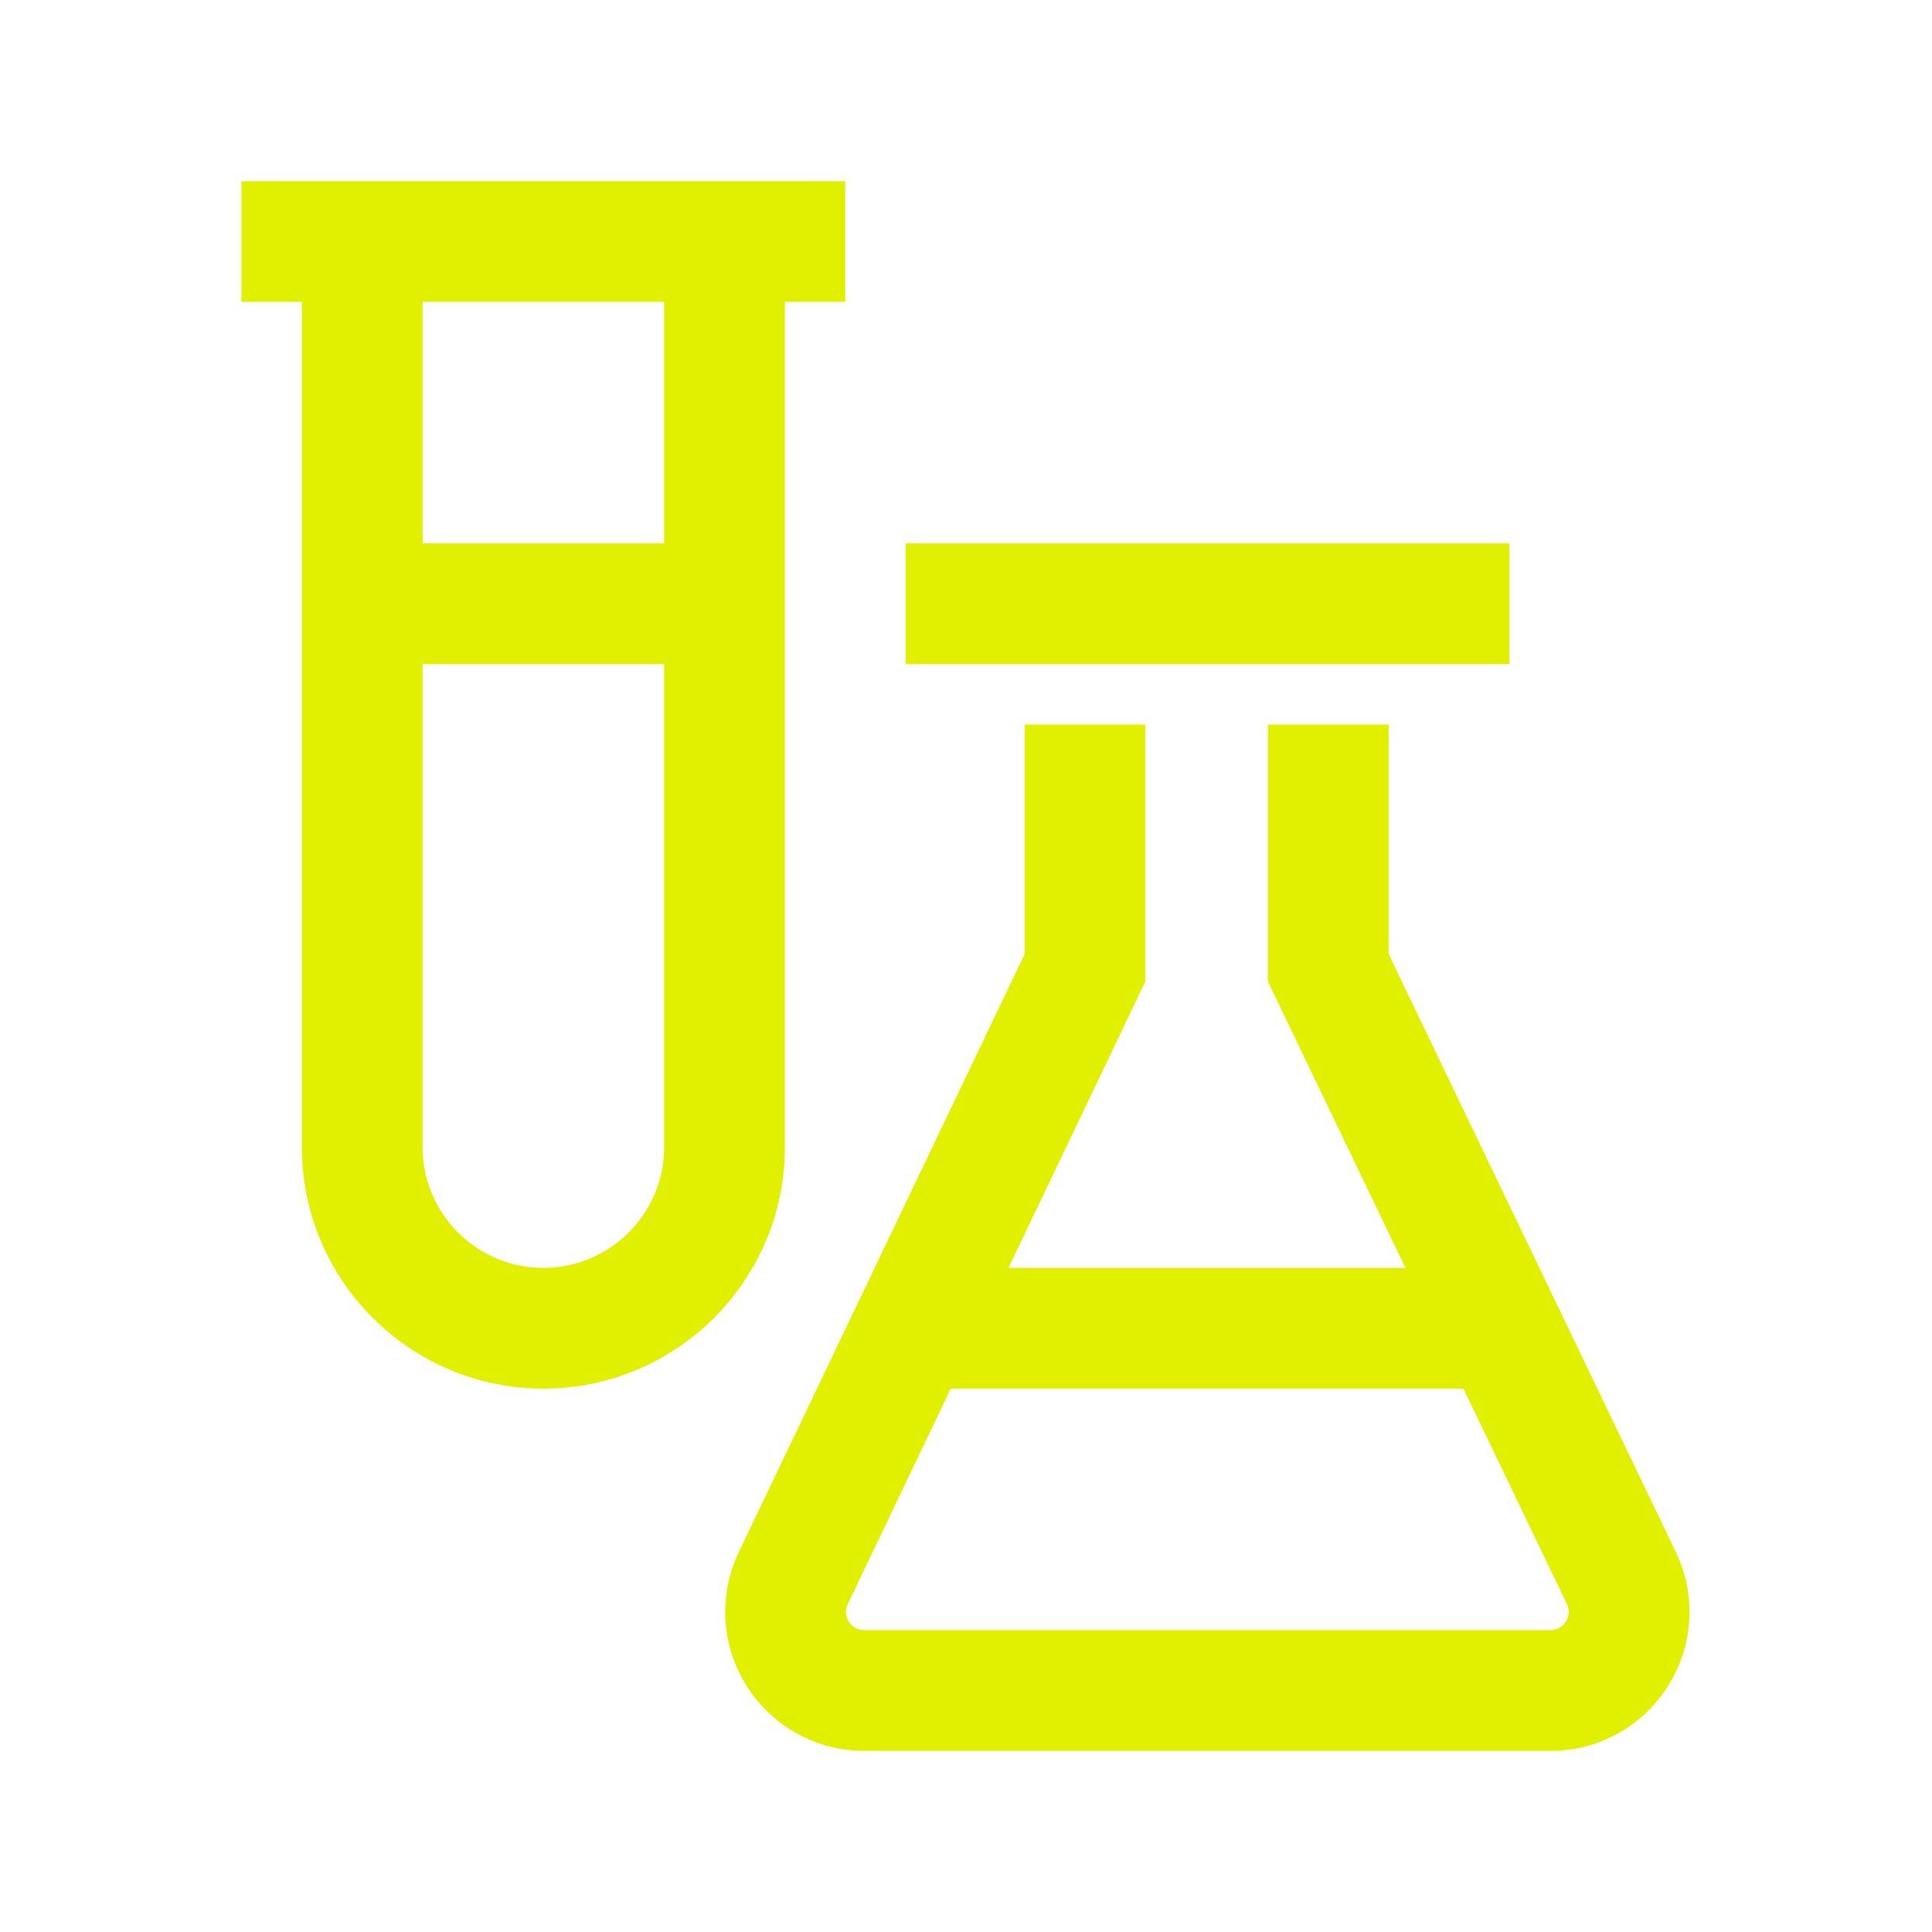 <svg xmlns="http://www.w3.org/2000/svg" xmlns:xlink="http://www.w3.org/1999/xlink" width="32" height="32" viewBox="0 0 32 32"><path fill="#e1f000" d="M13 5h1V3H4v2h1v14c0 2.206 1.794 4 4 4s4-1.794 4-4zm-2 0v4H7V5zM9 21c-1.103 0-2-.897-2-2v-8h4v8c0 1.103-.897 2-2 2m6-12h10v2H15zm12.755 16.701L23 15.801V12h-2v4.257L23.278 21h-6.574l2.267-4.744V12h-2v3.803l-4.733 9.902c-.342.718-.294 1.548.13 2.22S13.521 29 14.315 29H25.68a2.29 2.29 0 001.948-1.076 2.29 2.29 0 00.127-2.223m-1.82 1.157a.3.3 0 01-.255.142H14.315c-.145 0-.222-.088-.255-.14s-.08-.162-.017-.293L15.748 23h8.491l1.713 3.566a.3.3 0 01-.016.292"/></svg>